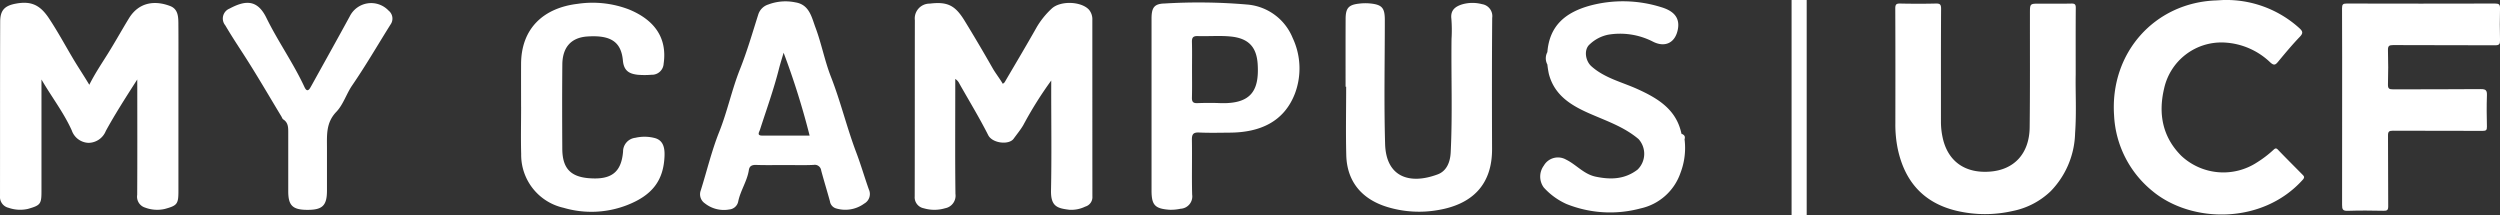 <svg xmlns="http://www.w3.org/2000/svg" width="397.088" height="34.216" viewBox="0 0 397.088 34.216">
  <rect x="0" y="0" width="397.088" height="34.216" fill="#333333" stroke="none"/>
  <g id="그룹_436" data-name="그룹 436" transform="translate(10066.037 432.533)">
    <g id="그룹_316" data-name="그룹 316" transform="translate(-9729.022 -651.477)">
      <g id="그룹_46" data-name="그룹 46" transform="translate(-337.015 219.148)">
        <path id="패스_90" data-name="패스 90" d="M-315.215,231.5c-1.846,2.881-3.51,5.469-4.99,8.171a3,3,0,0,1-2.737,1.894,2.919,2.919,0,0,1-2.673-1.971c-1.281-2.85-3.212-5.327-4.813-8.091v17.828c0,1.98-.207,2.165-2.134,2.722a5.6,5.6,0,0,1-3.1-.174,1.758,1.758,0,0,1-1.352-1.846c.011-9.238-.006-18.476.028-27.712.008-1.836.713-2.541,2.5-2.87,2.442-.451,3.852.237,5.236,2.317,1.488,2.233,2.739,4.6,4.12,6.882.716,1.178,1.494,2.342,2.3,3.694.913-1.823,1.969-3.372,2.961-4.964,1.147-1.838,2.2-3.738,3.333-5.59,1.629-2.662,4.234-2.847,6.559-1.951,1.192.462,1.284,1.583,1.295,2.655.025,2.893.008,5.789.008,8.685v18.062c0,2.069-.207,2.286-2.183,2.828a5.443,5.443,0,0,1-3.1-.216,1.813,1.813,0,0,1-1.267-2.023c.035-5.561.015-11.122.015-16.682Z" transform="translate(337.015 -219.08)" fill="#fff" fill-rule="evenodd"/>
        <path id="패스_91" data-name="패스 91" d="M-210.977,231.658a60.38,60.38,0,0,0-4.427,7.064c-.446.767-1.022,1.458-1.544,2.18-.745,1.036-3.38.735-4.038-.562-1.412-2.793-3.046-5.472-4.588-8.2a1.739,1.739,0,0,0-.647-.731v1.3c0,5.651-.042,11.305.029,16.958a2.027,2.027,0,0,1-1.642,2.279,5.925,5.925,0,0,1-3.389.006,1.776,1.776,0,0,1-1.441-1.891c.024-9.33.006-18.659.024-27.986a2.354,2.354,0,0,1,2.374-2.63c2.856-.351,4.056.308,5.551,2.755q2.272,3.711,4.425,7.493c.475.833,1.108,1.618,1.621,2.494.12-.106.244-.168.3-.271,1.7-2.9,3.421-5.784,5.072-8.71a13.086,13.086,0,0,1,2.36-2.939c1.357-1.318,4.7-1.21,5.945.136a2.363,2.363,0,0,1,.543,1.664q0,13.99.008,27.984a1.562,1.562,0,0,1-1.139,1.637,5.032,5.032,0,0,1-2.527.5c-1.846-.234-2.96-.473-2.906-3.07.111-5.284.032-10.57.032-15.854Z" transform="translate(377.951 -219.074)" fill="#fff" fill-rule="evenodd"/>
        <path id="패스_92" data-name="패스 92" d="M-183.508,232.645c0-3.585-.008-7.166.006-10.75.006-1.765.476-2.279,2.233-2.459a8.214,8.214,0,0,1,1.644-.018c1.9.187,2.35.693,2.35,2.623,0,6.57-.142,13.146.046,19.711.152,5.207,3.848,6.5,8.359,4.813,1.422-.533,1.983-1.959,2.058-3.484.3-6.013.06-12.028.134-18.043a23.118,23.118,0,0,0-.025-3.169c-.177-1.416.656-1.98,1.751-2.317a5.949,5.949,0,0,1,3.133-.018,1.923,1.923,0,0,1,1.6,2.186c-.054,6.936-.045,13.877-.022,20.813.02,5.74-3.213,8.808-8.6,9.706a17.335,17.335,0,0,1-8.021-.485c-4.2-1.278-6.431-4.174-6.535-8.231-.092-3.624-.018-7.252-.018-10.879Z" transform="translate(397.233 -219.075)" fill="#fff" fill-rule="evenodd"/>
        <path id="패스_93" data-name="패스 93" d="M-138.379,241.056a11.052,11.052,0,0,1-.639,5.33,8.661,8.661,0,0,1-6.379,5.669,18.614,18.614,0,0,1-11.734-.707,10.825,10.825,0,0,1-3.61-2.626,2.934,2.934,0,0,1,.007-3.468,2.59,2.59,0,0,1,3.52-.968c1.635.792,2.817,2.317,4.71,2.716,2.386.5,4.611.444,6.654-1.111a3.494,3.494,0,0,0,.163-4.858c-2.2-1.863-4.867-2.8-7.458-3.918-3.024-1.3-5.868-2.883-6.787-6.434a14.229,14.229,0,0,1-.234-1.486,2.075,2.075,0,0,1,0-1.977c.342-4.269,2.95-6.3,6.676-7.355a20.258,20.258,0,0,1,11.376.212c2.105.621,2.995,1.746,2.679,3.492-.388,2.146-2,2.992-3.967,1.991a11.432,11.432,0,0,0-7.055-1.112,5.953,5.953,0,0,0-2.977,1.534c-.975.826-.71,2.634.269,3.5,2.115,1.882,4.835,2.491,7.312,3.614,3.222,1.463,6.183,3.225,6.984,7.092C-138.619,240.431-138.61,240.805-138.379,241.056Z" transform="translate(405.944 -219.148)" fill="#fff" fill-rule="evenodd"/>
        <path id="패스_94" data-name="패스 94" d="M-277.565,235.9c0-2.3-.011-4.6,0-6.895.032-5.655,3.6-8.876,8.968-9.52a16.178,16.178,0,0,1,8.117.869c3.957,1.607,6.171,4.4,5.558,8.642a1.856,1.856,0,0,1-1.931,1.753,13.235,13.235,0,0,1-2.191,0c-1.318-.155-2.2-.6-2.349-2.26-.277-3.019-1.983-4.06-5.637-3.82-2.556.166-3.96,1.681-3.983,4.454-.042,4.458-.031,8.915-.006,13.372.013,3.016,1.224,4.44,4.206,4.682,3.432.277,5.161-.785,5.447-4.217a2.193,2.193,0,0,1,1.956-2.2,6.445,6.445,0,0,1,3,.021c1.484.347,1.669,1.654,1.629,2.842-.136,3.9-1.939,6.261-5.917,7.819a15.634,15.634,0,0,1-10.108.44,8.613,8.613,0,0,1-6.744-8.536c-.068-2.48-.011-4.962-.011-7.442Z" transform="translate(360.331 -219.078)" fill="#fff" fill-rule="evenodd"/>
        <path id="패스_95" data-name="패스 95" d="M-298.143,252.208c-2.365,0-3.067-.677-3.067-2.959q0-4.62,0-9.239c0-.827.032-1.64-.791-2.168-.139-.089-.2-.3-.291-.459-2-3.307-3.935-6.657-6.034-9.9-.982-1.515-1.969-3.021-2.883-4.579a1.7,1.7,0,0,1,.672-2.663c2.466-1.318,4.394-1.513,5.852,1.458,1.843,3.762,4.286,7.19,6.048,10.992.343.745.663.622.993,0,.046-.082.095-.157.138-.239,2.026-3.66,4.068-7.31,6.068-10.981a3.8,3.8,0,0,1,6.169-.908,1.619,1.619,0,0,1,.294,2.226c-2.017,3.218-3.918,6.5-6.069,9.635-.93,1.352-1.426,3.069-2.533,4.221-1.658,1.726-1.479,3.7-1.481,5.729q0,3.377,0,6.757C-295.056,251.512-295.758,252.211-298.143,252.208Z" transform="translate(346.993 -219.079)" fill="#fff" fill-rule="evenodd"/>
        <path id="패스_96" data-name="패스 96" d="M-144.691,235.127c-.5-.1-.585-.433-.491-.867C-144.773,234.412-144.523,234.648-144.691,235.127Z" transform="translate(412.256 -213.22)" fill="#fff" fill-rule="evenodd"/>
        <path id="패스_97" data-name="패스 97" d="M-230.346,249.015c-.691-1.948-1.264-3.93-2-5.871-1.493-3.937-2.471-8.052-4.011-11.99-1-2.548-1.5-5.282-2.463-7.847-.6-1.6-.955-3.634-3.177-3.99a7.724,7.724,0,0,0-4.323.338,2.426,2.426,0,0,0-1.577,1.555c-.93,2.931-1.781,5.88-2.924,8.745-1.288,3.236-1.987,6.67-3.287,9.926-1.2,3-1.952,6.189-2.928,9.287a1.744,1.744,0,0,0,.646,2.069,4.85,4.85,0,0,0,3.882.972,1.576,1.576,0,0,0,1.422-1.295c.356-1.724,1.42-3.215,1.686-4.973.1-.656.519-.827,1.17-.806,1.515.053,3.032.017,4.549.017s3.035.049,4.55-.021a1.031,1.031,0,0,1,1.221.9c.44,1.632.938,3.247,1.387,4.876a1.374,1.374,0,0,0,.9,1.11,5.086,5.086,0,0,0,4.551-.745A1.732,1.732,0,0,0-230.346,249.015Zm-16.943-8.539c-.892-.006-.462-.564-.344-.938,1.037-3.22,2.187-6.4,3.018-9.686.213-.833.476-1.648.735-2.537a121.425,121.425,0,0,1,4.131,13.164C-242.321,240.479-244.807,240.487-247.289,240.476Z" transform="translate(368.346 -219.142)" fill="#fff" fill-rule="evenodd"/>
        <path id="패스_98" data-name="패스 98" d="M-183.234,224.907a8.542,8.542,0,0,0-7.264-5.3,90.027,90.027,0,0,0-13.074-.162c-1.668.039-2.07.67-2.073,2.41v27.286c0,2.306.519,2.893,2.832,3.064a7.178,7.178,0,0,0,1.77-.159,1.958,1.958,0,0,0,1.849-2.251c-.077-2.893.011-5.789-.04-8.68-.017-.884.2-1.218,1.136-1.178,1.651.077,3.307.033,4.961.019,4.645-.043,8.514-1.667,10.265-6.2A11.356,11.356,0,0,0-183.234,224.907ZM-194.8,235.266c-1.19-.045-2.384-.039-3.575.006-.674.024-.87-.231-.853-.881.038-1.509.014-3.024.014-4.536,0-1.422.026-2.844-.014-4.265-.02-.682.143-.991.9-.97,1.74.054,3.5-.1,5.224.065,2.953.285,4.166,1.751,4.322,4.462C-188.544,233.247-189.8,235.448-194.8,235.266Z" transform="translate(388.55 -219.093)" fill="#fff" fill-rule="evenodd"/>
      </g>
    </g>
    <rect id="사각형_3" data-name="사각형 3" width="2.399" height="34.216" transform="translate(-9781.471 -432.533)" fill="#fff"/>
    <g id="그룹_435" data-name="그룹 435" transform="translate(-9964.015 -592.328)">
      <path id="패스_241" data-name="패스 241" d="M227.672,174.612c-.056,2.676.143,5.965-.094,9.244a13.711,13.711,0,0,1-3.865,9.225,12.129,12.129,0,0,1-6.011,3.148,19.724,19.724,0,0,1-8.964-.026c-5.264-1.258-8.254-4.689-9.342-9.894a19.245,19.245,0,0,1-.368-3.978c.009-6.091.015-12.182-.013-18.273,0-.642.177-.784.788-.771,1.869.041,3.74.045,5.609,0,.667-.016.885.1.88.843-.038,5.93-.019,11.861-.023,17.792a11.853,11.853,0,0,0,.394,3.168c.948,3.44,3.619,5.191,7.422,4.889,3.844-.3,6.226-2.887,6.276-7.027.072-6.036.034-12.074.042-18.111,0-1.538,0-1.538,1.524-1.538,1.683,0,3.367.024,5.049-.013.555-.012.714.131.709.7C227.657,167.325,227.672,170.665,227.672,174.612Z" transform="translate(0 -2.929)" fill="#fff" fill-rule="evenodd"/>
      <path id="패스_242" data-name="패스 242" d="M432.9,159.8a17.274,17.274,0,0,1,12.095,4.427c.529.485.733.773.129,1.4-1.218,1.268-2.347,2.625-3.469,3.981-.414.5-.644.625-1.216.119a11.347,11.347,0,0,0-7.323-3.177,9.316,9.316,0,0,0-9.569,7.346c-.938,4-.235,7.671,2.738,10.646a9.775,9.775,0,0,0,12.045,1.037,17.3,17.3,0,0,0,2.6-1.988c.247-.224.405-.336.7-.024,1.275,1.329,2.583,2.627,3.876,3.938.244.248.444.423.081.828-6.408,7.155-17.758,6.969-23.962,1.743a16.5,16.5,0,0,1-6.015-11.935c-.685-9.979,6.465-17.912,16.165-18.277C432.151,159.849,432.523,159.818,432.9,159.8Z" transform="translate(-181.841 0)" fill="#fff" fill-rule="evenodd"/>
      <path id="패스_243" data-name="패스 243" d="M641.7,179.661c0-5.208.012-10.415-.015-15.623,0-.611.161-.739.752-.738q11.777.032,23.554,0c.627,0,.8.153.786.784-.047,1.681-.044,3.365,0,5.047.016.614-.131.8-.778.8-5.394-.029-10.789,0-16.183-.033-.653,0-.857.133-.837.817q.079,2.722,0,5.447c-.02.669.214.767.805.765,4.647-.023,9.294.014,13.94-.037.85-.009,1,.247.974,1.017-.059,1.654-.042,3.311,0,4.966.013.544-.163.653-.672.651-4.754-.019-9.508,0-14.261-.026-.623,0-.785.149-.779.776.032,3.738,0,7.478.033,11.216.006.624-.174.739-.752.727-1.9-.038-3.794-.059-5.687.008-.785.028-.89-.256-.887-.94C641.708,190.077,641.7,184.869,641.7,179.661Z" transform="translate(-371.709 -2.943)" fill="#fff" fill-rule="evenodd"/>
    </g>
  </g>
</svg>
